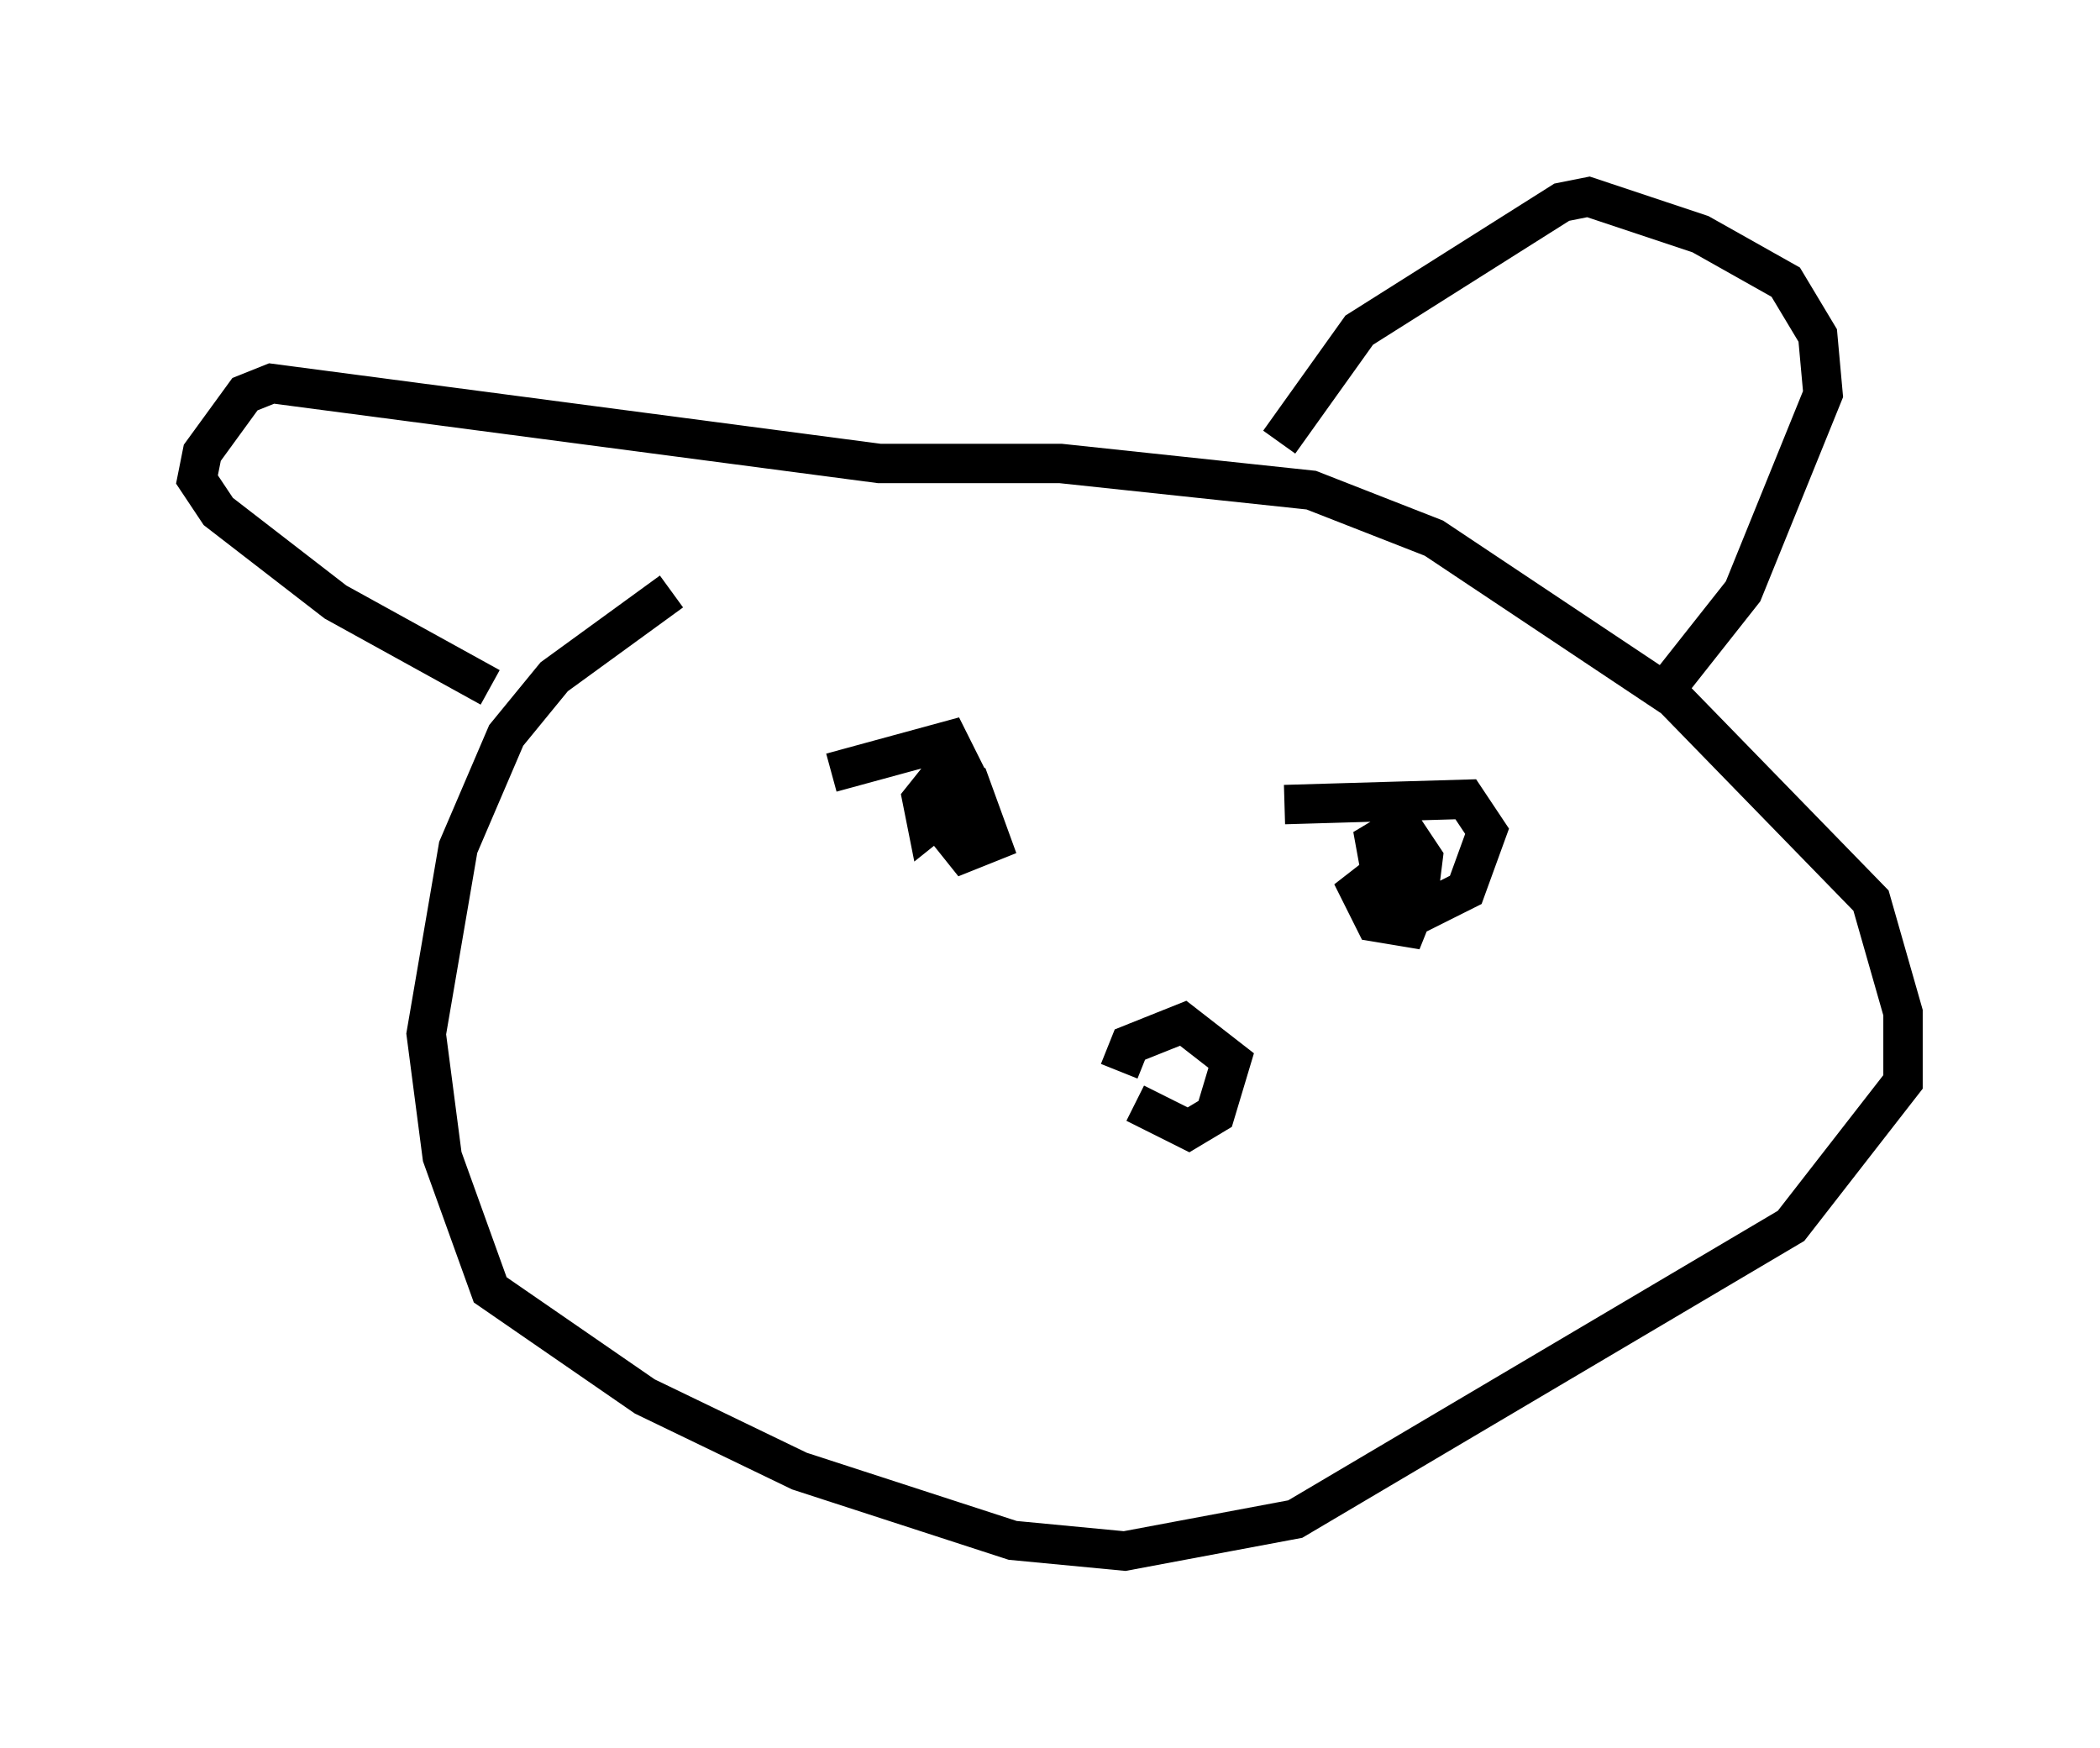 <?xml version="1.0" encoding="utf-8" ?>
<svg baseProfile="full" height="44.37" version="1.1" width="53.301" xmlns="http://www.w3.org/2000/svg" xmlns:ev="http://www.w3.org/2001/xml-events" xmlns:xlink="http://www.w3.org/1999/xlink"><defs /><rect fill="white" height="44.37" width="53.301" x="0" y="0" /><path d="M21.779, 14.066 m-4.736, 0.947 l-2.977, 2.165 -1.218, 1.488 l-1.218, 2.842 -0.812, 4.736 l0.406, 3.112 1.218, 3.383 l3.924, 2.706 3.924, 1.894 l5.413, 1.759 2.842, 0.271 l4.33, -0.812 12.584, -7.442 l2.842, -3.654 0.0, -1.759 l-0.812, -2.842 -5.007, -5.142 l-6.089, -4.059 -3.112, -1.218 l-6.36, -0.677 -4.601, 0.0 l-15.426, -2.03 -0.677, 0.271 l-1.083, 1.488 -0.135, 0.677 l0.541, 0.812 2.977, 2.3 l3.924, 2.165 m20.027, -6.225 l2.03, -2.842 5.142, -3.248 l0.677, -0.135 2.842, 0.947 l2.165, 1.218 0.812, 1.353 l0.135, 1.488 -2.03, 5.007 l-2.03, 2.571 m-20.027, 3.518 l0.0, 0.0 m-1.083, -1.488 l2.977, -0.812 0.406, 0.812 l-0.271, 0.812 -0.677, 0.541 l-0.135, -0.677 0.541, -0.677 l0.677, 0.271 0.541, 1.488 l-0.677, 0.271 -0.541, -0.677 l0.0, -0.947 m8.66, 0.406 l4.601, -0.135 0.541, 0.812 l-0.541, 1.488 -1.353, 0.677 l-0.677, -0.406 -0.271, -1.488 l0.677, -0.406 0.541, 0.812 l-0.135, 1.083 -0.271, 0.677 l-0.812, -0.135 -0.406, -0.812 l1.218, -0.947 m-7.307, 5.548 l0.271, -0.677 1.353, -0.541 l1.218, 0.947 -0.406, 1.353 l-0.677, 0.406 -1.353, -0.677 m0.0, 0.0 l0.0, 0.0 " fill="none" stroke="black" stroke-width="1" /></svg>